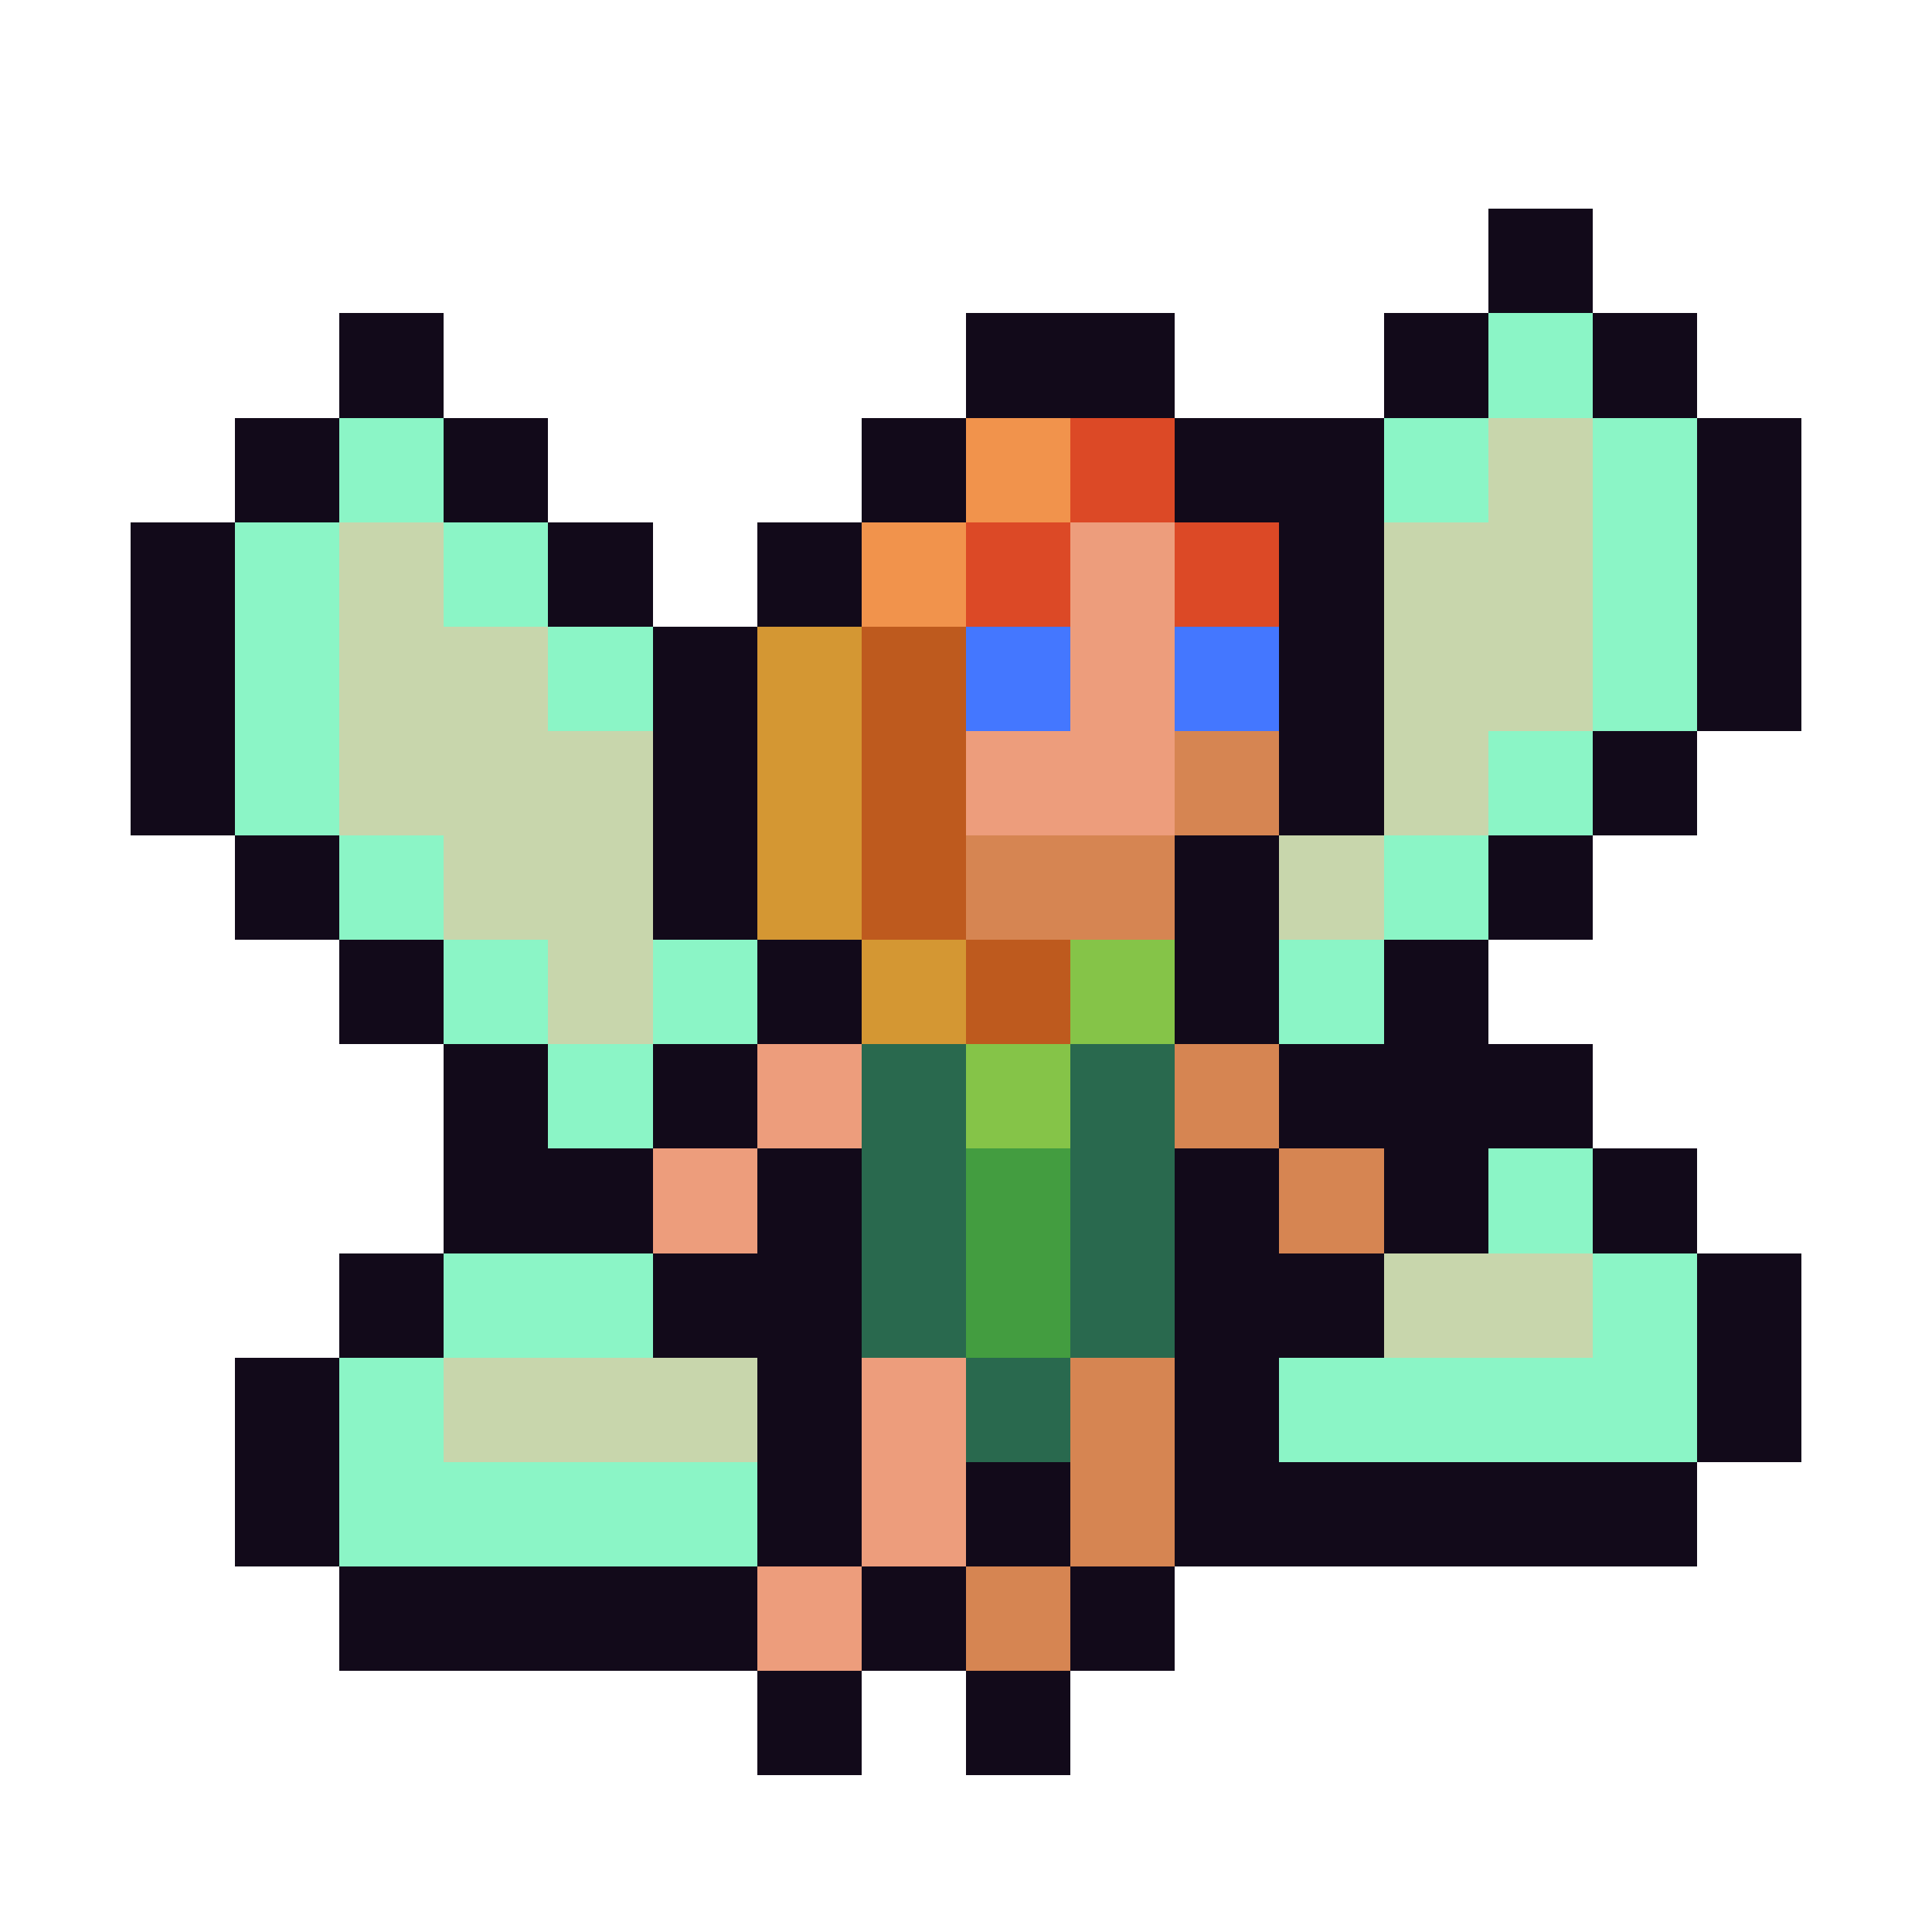 <svg xmlns="http://www.w3.org/2000/svg" width="32" height="32" shape-rendering="crispEdges" viewBox="0 -0.5 36 37"><path stroke="#120a1a" d="M28 4h2m-2 1h2M6 6h2m10 0h4m4 0h2m2 0h2M6 7h2m10 0h4m4 0h2m2 0h2M4 8h2m2 0h2m6 0h2m4 0h4m6 0h2M4 9h2m2 0h2m6 0h2m4 0h4m6 0h2M2 10h2m6 0h2m2 0h2m8 0h2m6 0h2M2 11h2m6 0h2m2 0h2m8 0h2m6 0h2M2 12h2m8 0h2m10 0h2m6 0h2M2 13h2m8 0h2m10 0h2m6 0h2M2 14h2m8 0h2m10 0h2m4 0h2M2 15h2m8 0h2m10 0h2m4 0h2M4 16h2m6 0h2m8 0h2m4 0h2M4 17h2m6 0h2m8 0h2m4 0h2M6 18h2m6 0h2m6 0h2m2 0h2M6 19h2m6 0h2m6 0h2m2 0h2M8 20h2m2 0h2m10 0h6M8 21h2m2 0h2m10 0h6M8 22h4m2 0h2m6 0h2m2 0h2m2 0h2M8 23h4m2 0h2m6 0h2m2 0h2m2 0h2M6 24h2m4 0h4m6 0h4m6 0h2M6 25h2m4 0h4m6 0h4m6 0h2M4 26h2m8 0h2m6 0h2m8 0h2M4 27h2m8 0h2m6 0h2m8 0h2M4 28h2m8 0h2m2 0h2m2 0h10M4 29h2m8 0h2m2 0h2m2 0h10M6 30h8m2 0h2m2 0h2M6 31h8m2 0h2m2 0h2m-8 1h2m2 0h2m-6 1h2m2 0h2"/><path stroke="#8bf5c6" d="M28 6h2m-2 1h2M6 8h2m18 0h2m2 0h2M6 9h2m18 0h2m2 0h2M4 10h2m2 0h2m20 0h2M4 11h2m2 0h2m20 0h2M4 12h2m4 0h2m18 0h2M4 13h2m4 0h2m18 0h2M4 14h2m22 0h2M4 15h2m22 0h2M6 16h2m18 0h2M6 17h2m18 0h2M8 18h2m2 0h2m10 0h2M8 19h2m2 0h2m10 0h2m-16 1h2m-2 1h2m16 1h2m-2 1h2M8 24h4m18 0h2M8 25h4m18 0h2M6 26h2m16 0h8M6 27h2m16 0h8M6 28h8m-8 1h8"/><path stroke="#f1934c" d="M18 8h2m-2 1h2m-4 1h2m-2 1h2"/><path stroke="#dc4926" d="M20 8h2m-2 1h2m-4 1h2m2 0h2m-6 1h2m2 0h2"/><path stroke="#c8d6ac" d="M28 8h2m-2 1h2M6 10h2m18 0h4M6 11h2m18 0h4M6 12h4m16 0h4M6 13h4m16 0h4M6 14h6m14 0h2M6 15h6m14 0h2M8 16h4m12 0h2M8 17h4m12 0h2m-16 1h2m-2 1h2m14 5h4m-4 1h4M8 26h6m-6 1h6"/><path stroke="#ed9d7c" d="M20 10h2m-2 1h2m-2 1h2m-2 1h2m-4 1h4m-4 1h4m-8 5h2m-2 1h2m-4 1h2m-2 1h2m2 3h2m-2 1h2m-2 1h2m-2 1h2m-4 1h2m-2 1h2"/><path stroke="#d49733" d="M14 12h2m-2 1h2m-2 1h2m-2 1h2m-2 1h2m-2 1h2m0 1h2m-2 1h2"/><path stroke="#be5a1e" d="M16 12h2m-2 1h2m-2 1h2m-2 1h2m-2 1h2m-2 1h2m0 1h2m-2 1h2"/><path stroke="#47f" d="M18 12h2m2 0h2m-6 1h2m2 0h2"/><path stroke="#d68552" d="M22 14h2m-2 1h2m-6 1h4m-4 1h4m0 3h2m-2 1h2m0 1h2m-2 1h2m-6 3h2m-2 1h2m-2 1h2m-2 1h2m-4 1h2m-2 1h2"/><path stroke="#85c448" d="M20 18h2m-2 1h2m-4 1h2m-2 1h2"/><path stroke="#29694e" d="M16 20h2m2 0h2m-6 1h2m2 0h2m-6 1h2m2 0h2m-6 1h2m2 0h2m-6 1h2m2 0h2m-6 1h2m2 0h2m-4 1h2m-2 1h2"/><path stroke="#439d40" d="M18 22h2m-2 1h2m-2 1h2m-2 1h2"/></svg>